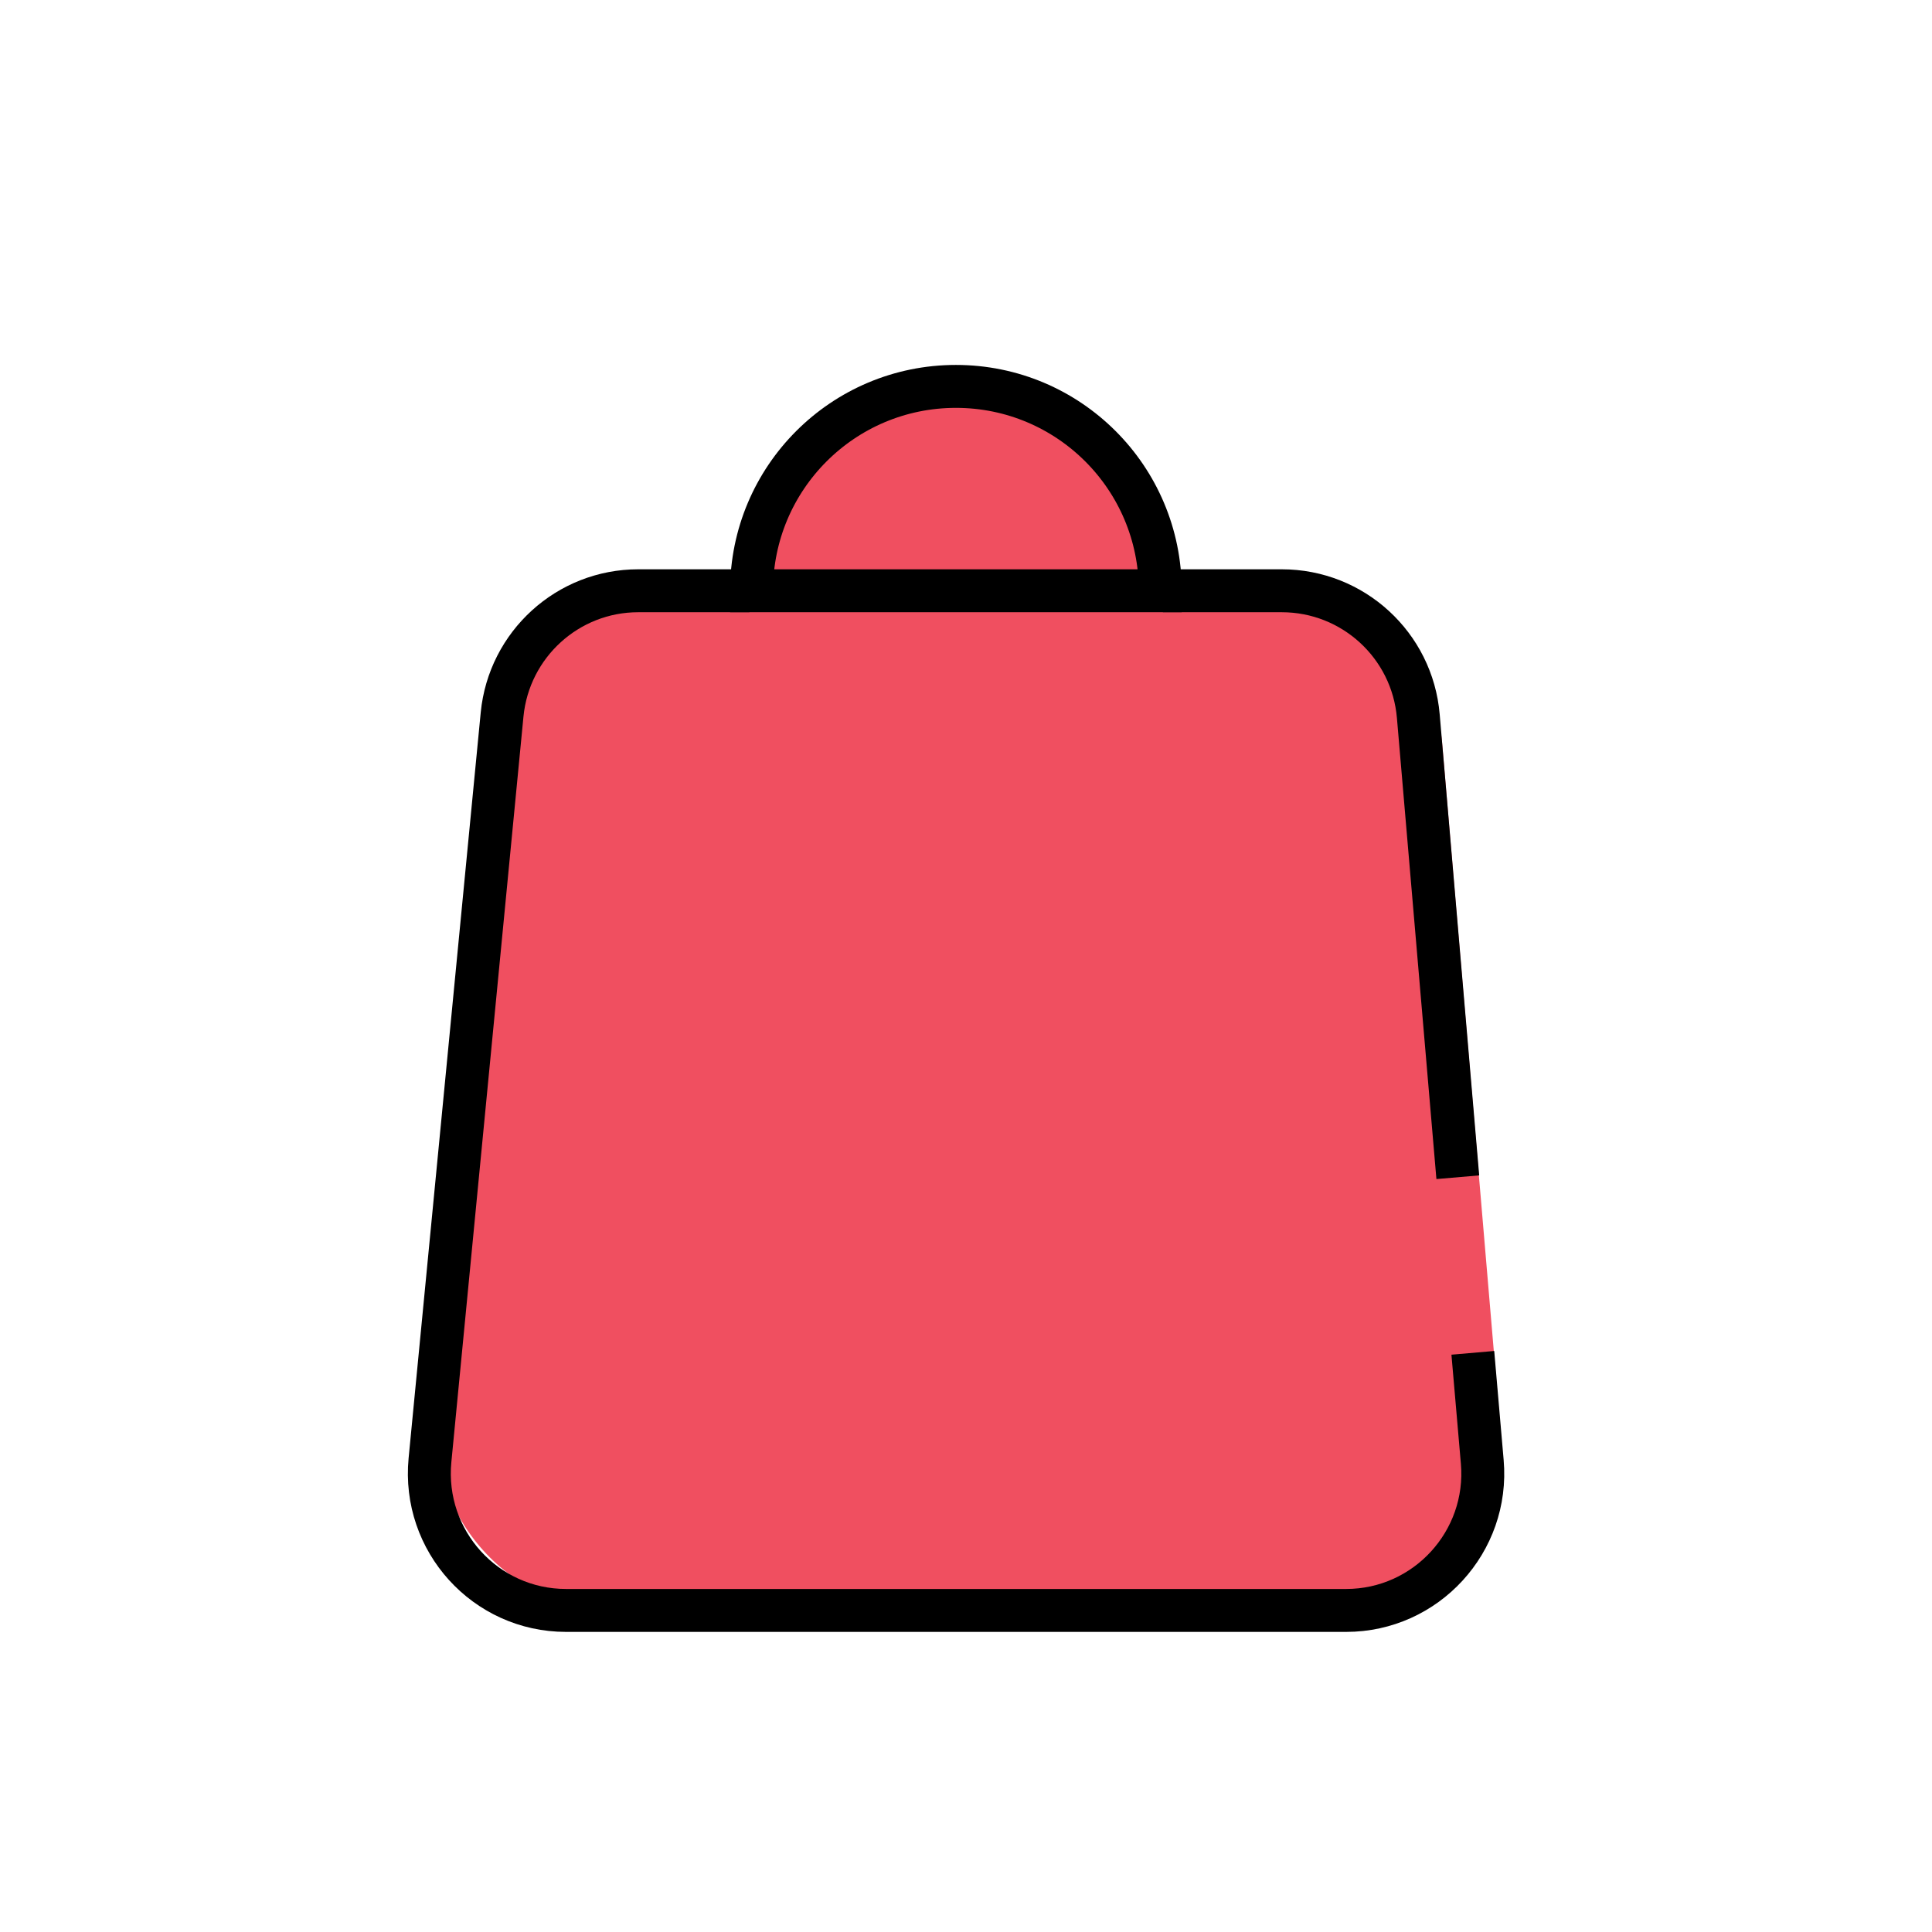 <svg width="45" height="45" viewBox="0 0 45 45" fill="none" xmlns="http://www.w3.org/2000/svg">
<g id="user-circle">
<g id="Group">
<path id="Vector" d="M30.355 37.72L14.475 37.55C11.895 37.52 9.905 35.33 10.215 32.85L11.655 17.04C11.915 14.92 14.235 13.46 16.435 13.46H28.725C30.955 13.46 33.355 15.1 33.585 17.25L34.945 33.25C35.215 35.75 32.945 37.75 30.355 37.72Z" fill="#F04F60"/>
<g id="Group_2">
<path id="Vector_2" d="M27.085 13.76H29.855C31.515 13.76 32.895 15.03 33.035 16.68L33.955 27.42" stroke="black" stroke-miterlimit="10"/>
<path id="Vector_3" d="M34.305 31.51L34.525 34.05C34.685 35.91 33.215 37.51 31.355 37.51H13.185C11.305 37.51 9.835 35.89 10.015 34.01L11.695 16.64C11.855 15.01 13.225 13.76 14.865 13.76H17.455" stroke="black" stroke-miterlimit="10"/>
</g>
<path id="Vector_4" d="M27.025 13.76C27.025 11.13 24.895 9 22.265 9C19.635 9 17.505 11.13 17.505 13.76H27.025Z" fill="#F04F60" stroke="black" stroke-miterlimit="10"/>
</g>
</g>
</svg>
